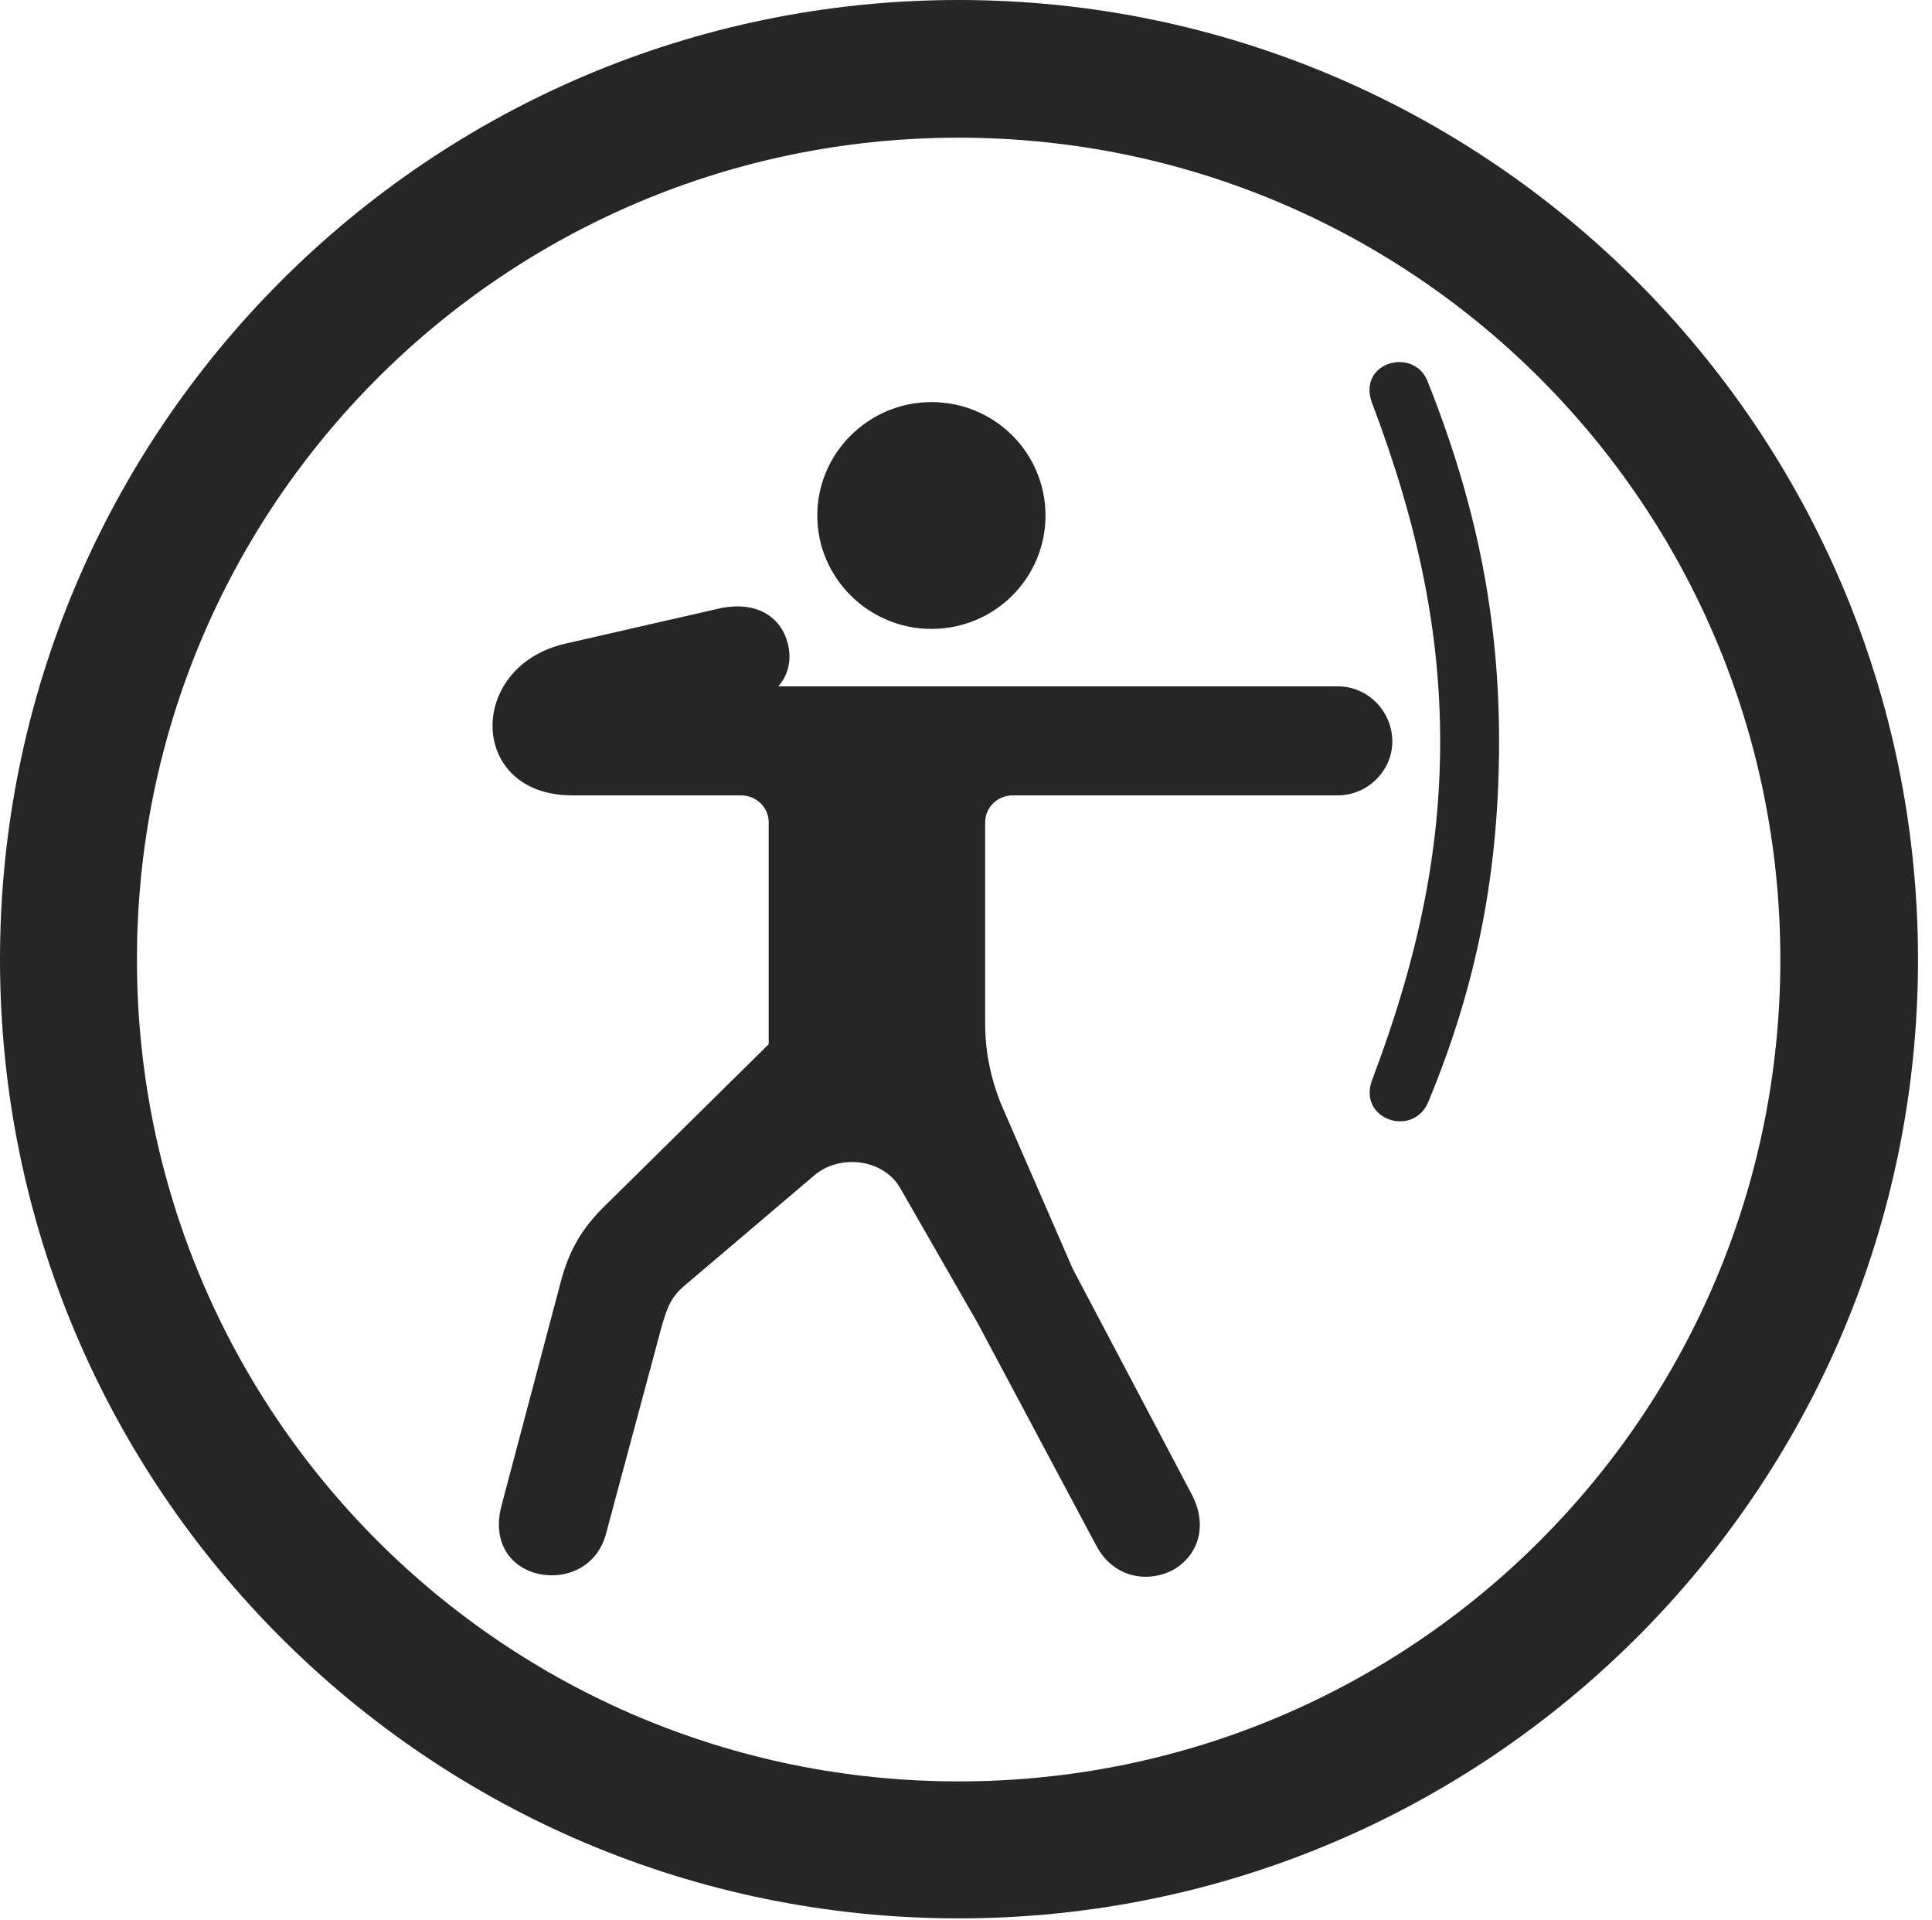 <?xml version="1.0" encoding="UTF-8"?>
<!--Generator: Apple Native CoreSVG 326-->
<!DOCTYPE svg
PUBLIC "-//W3C//DTD SVG 1.1//EN"
       "http://www.w3.org/Graphics/SVG/1.1/DTD/svg11.dtd">
<svg version="1.1" xmlns="http://www.w3.org/2000/svg" xmlns:xlink="http://www.w3.org/1999/xlink" viewBox="0 0 51.25 50.918">
 <g>
  <rect height="50.918" opacity="0" width="51.25" x="0" y="0"/>
  <path d="M25.43 50.879C39.473 50.879 50.879 39.492 50.879 25.449C50.879 11.406 39.473 0 25.43 0C11.387 0 0 11.406 0 25.449C0 39.492 11.387 50.879 25.43 50.879ZM25.43 47.246C13.379 47.246 3.633 37.5 3.633 25.449C3.633 13.398 13.379 3.652 25.43 3.652C37.48 3.652 47.227 13.398 47.227 25.449C47.227 37.5 37.48 47.246 25.43 47.246Z" fill="black" fill-opacity="0.85"/>
  <path d="M24.707 16.68C26.387 16.68 27.734 15.332 27.734 13.672C27.734 12.012 26.387 10.664 24.707 10.664C23.047 10.664 21.68 12.012 21.68 13.672C21.68 15.332 23.047 16.68 24.707 16.68ZM35.488 18.203L19.707 18.203L20.137 18.535C20.801 18.301 21.055 17.656 20.898 17.07C20.742 16.426 20.137 15.918 19.102 16.133L15 17.07C12.363 17.676 12.422 21.094 15.176 21.094L19.648 21.094C20.059 21.094 20.391 21.406 20.391 21.816L20.391 27.695L16.074 31.953C15.469 32.539 15.098 33.125 14.863 34.043L13.301 39.941C13.027 40.996 13.633 41.641 14.375 41.758C15.059 41.875 15.84 41.543 16.074 40.684L17.559 35.156C17.715 34.629 17.812 34.375 18.223 34.043L21.602 31.172C22.266 30.605 23.438 30.723 23.887 31.523L25.938 35.098L29.082 40.996C29.57 41.914 30.566 41.992 31.211 41.582C31.797 41.191 32.031 40.449 31.621 39.648L28.457 33.652L26.621 29.434C26.309 28.73 26.133 27.949 26.133 27.148L26.133 21.816C26.133 21.406 26.465 21.094 26.875 21.094L35.488 21.094C36.289 21.094 36.934 20.43 36.934 19.668C36.934 18.867 36.289 18.203 35.488 18.203ZM38.203 19.668C38.203 22.5 37.656 25.332 36.387 28.672C36.035 29.707 37.5 30.176 37.891 29.219C39.18 26.113 39.766 23.105 39.766 19.668C39.766 16.406 39.18 13.398 37.871 10.117C37.52 9.199 36.016 9.59 36.387 10.664C37.656 14.004 38.203 16.836 38.203 19.668Z" fill="black" fill-opacity="0.85"/>
 </g>
</svg>

